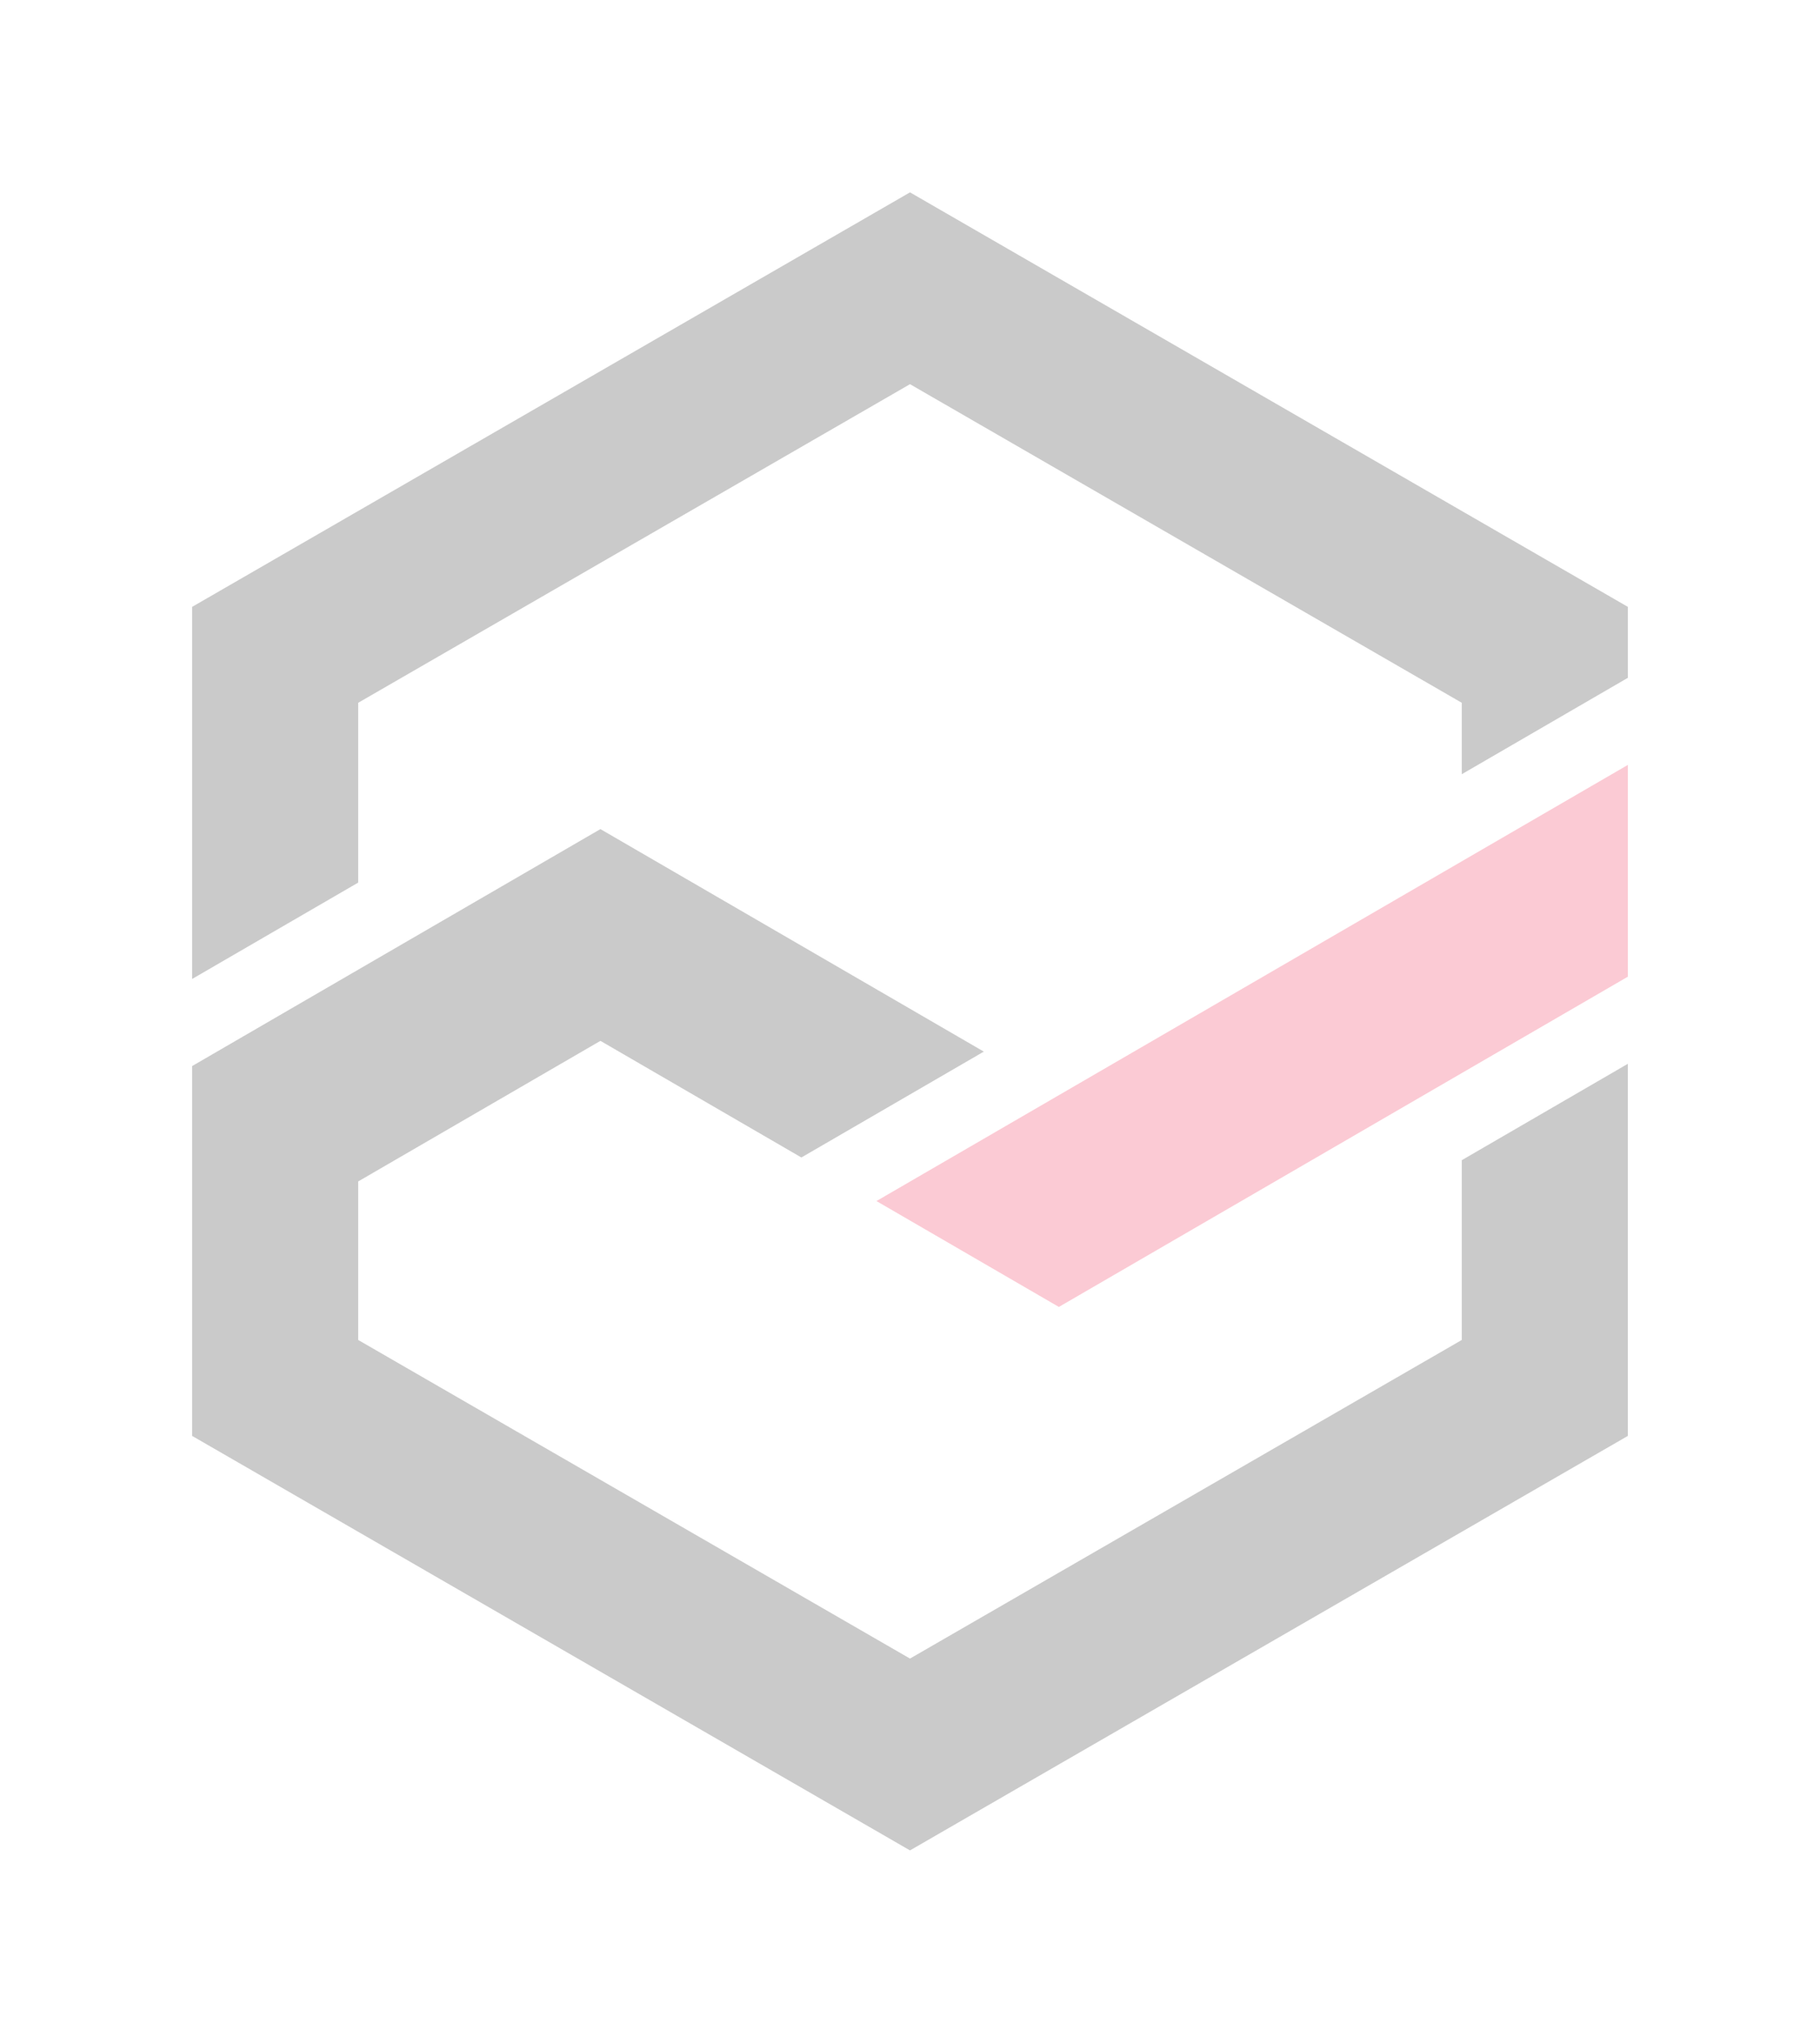 <svg xmlns="http://www.w3.org/2000/svg" xmlns:xlink="http://www.w3.org/1999/xlink" width="672.6" height="754.842" viewBox="0 0 672.6 754.842" fill-opacity="0.25">
  <defs>
    <filter id="Path_4" x="0" y="0" width="672.6" height="433.117" filterUnits="userSpaceOnUse">
      <feOffset dy="10" input="SourceAlpha"/>
      <feGaussianBlur stdDeviation="23.5" result="blur"/>
      <feFlood flood-opacity="0.698"/>
      <feComposite operator="in" in2="blur"/>
      <feComposite in="SourceGraphic"/>
    </filter>
    <filter id="Path_5" x="0" y="235.294" width="672.6" height="519.547" filterUnits="userSpaceOnUse">
      <feOffset dy="10" input="SourceAlpha"/>
      <feGaussianBlur stdDeviation="23.5" result="blur-2"/>
      <feFlood flood-opacity="0.698"/>
      <feComposite operator="in" in2="blur-2"/>
      <feComposite in="SourceGraphic"/>
    </filter>
    <filter id="Path_6" x="253.403" y="212.154" width="418.696" height="341.292" filterUnits="userSpaceOnUse">
      <feOffset dy="10" input="SourceAlpha"/>
      <feGaussianBlur stdDeviation="23.5" result="blur-3"/>
      <feFlood flood-opacity="0.698"/>
      <feComposite operator="in" in2="blur-3"/>
      <feComposite in="SourceGraphic"/>
    </filter>
  </defs>
  <g id="Group_6628" data-name="Group 6628" transform="translate(71 61.077)">
    <g id="Group_3" data-name="Group 3">
      <g transform="matrix(1, 0, 0, 1, -71, -61.08)" filter="url(#Path_4)">
        <path id="Path_4-2" data-name="Path 4" d="M1230.908,1402.613l-265.3-153.171-265.3,153.171v137.5l61.383-35.621v-66.44l203.916-117.728,203.916,117.728v26.4l61.385-35.627Z" transform="translate(-629.31 -1188.36)" fill="#2c2c2c" stroke="rgba(0,0,0,0)" stroke-width="1"/>
      </g>
      <g transform="matrix(1, 0, 0, 1, -71, -61.08)" filter="url(#Path_5)">
        <path id="Path_5-2" data-name="Path 5" d="M1169.523,1625.118,965.607,1742.847,761.691,1625.118v-58.584l89.512-51.946,74.266,43.1,67.419-39.124-74.267-43.1L851.2,1436.34l-67.422,39.125-22.09,12.819-61.383,35.624v136.657l265.3,153.167,265.3-153.167v-137.5l-61.385,35.626Z" transform="translate(-629.31 -1139.97)" fill="#2c2c2c" stroke="rgba(0,0,0,0)" stroke-width="1"/>
      </g>
    </g>
    <g transform="matrix(1, 0, 0, 1, -71, -61.08)" filter="url(#Path_6)">
      <path id="Path_6-2" data-name="Path 6" d="M1117.506,1453.124l-148.9,86.418-67.413,39.122,67.413,39.127,67.422-39.127,81.478-47.29,61.383-35.623V1417.5Z" transform="translate(-577.29 -1144.85)" fill="#f22f54"/>
    </g>
  </g>
</svg>
